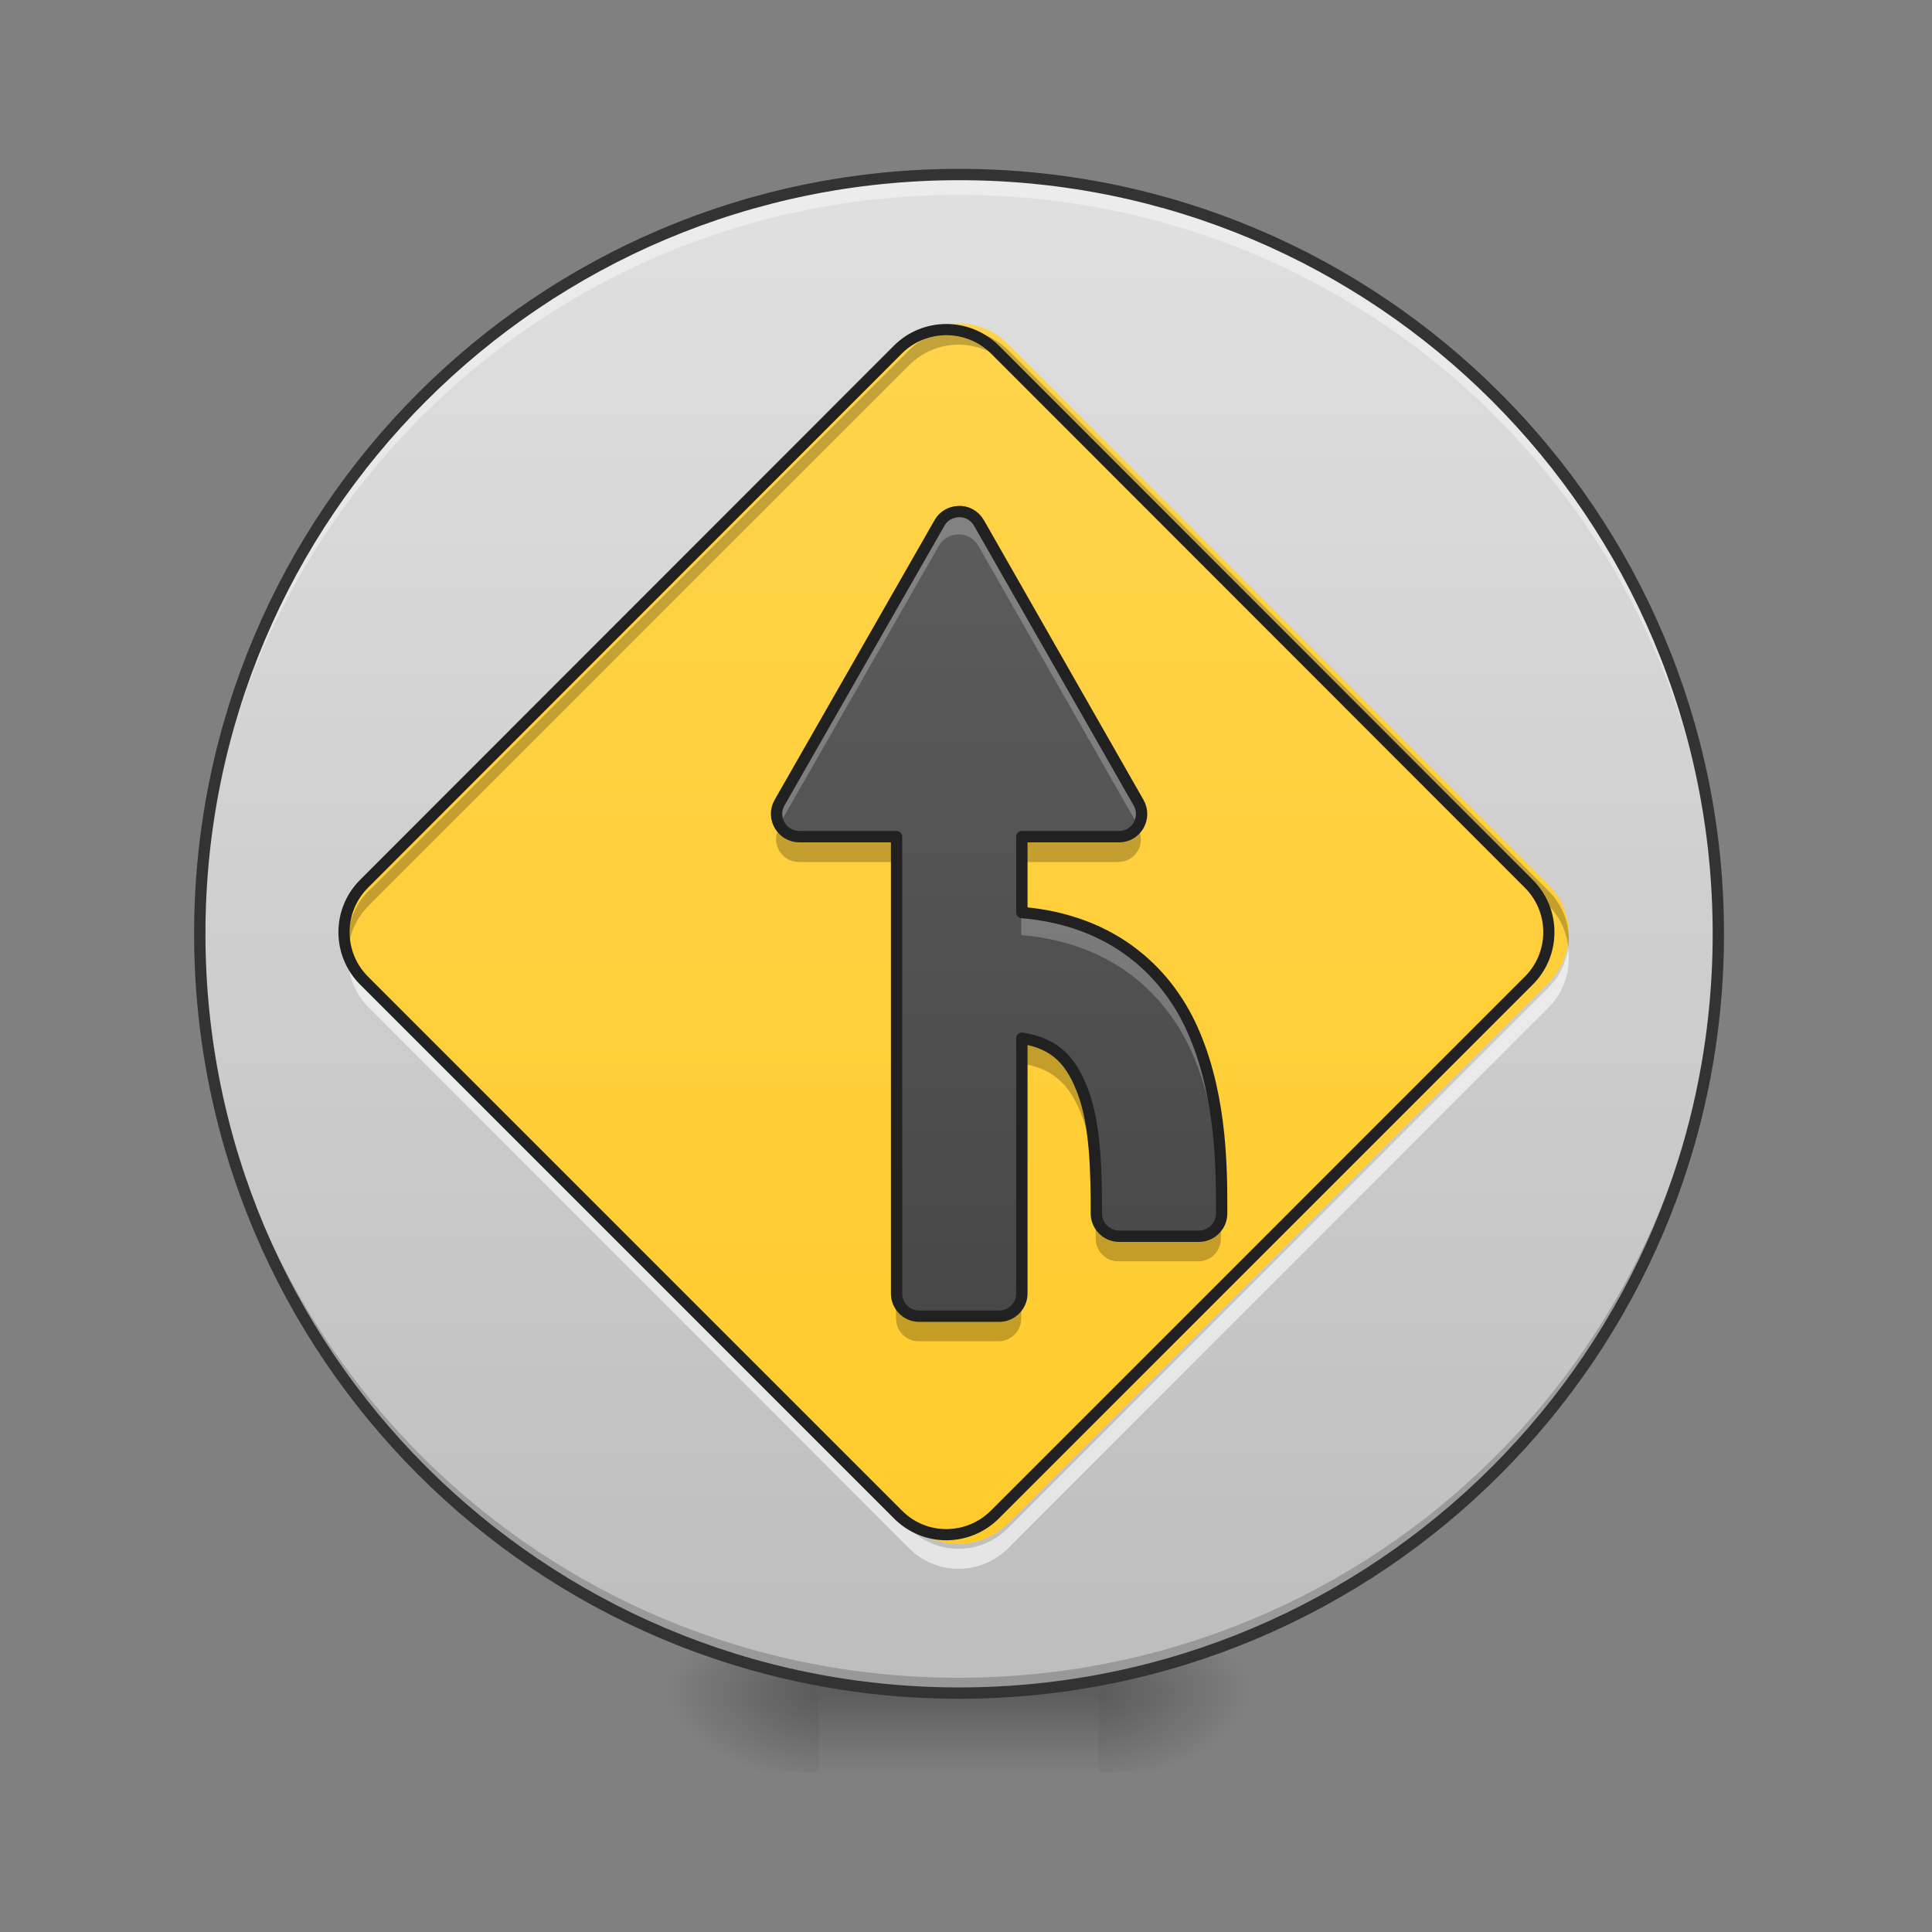<?xml version="1.0" encoding="UTF-8"?>
<svg xmlns="http://www.w3.org/2000/svg" xmlns:xlink="http://www.w3.org/1999/xlink" width="22px" height="22px" viewBox="0 0 22 22" version="1.1">
<rect x="0" y="0" width="22" height="22" fill="#808080" stroke="none"/>
<defs>
<radialGradient id="radial0" gradientUnits="userSpaceOnUse" cx="450.909" cy="189.579" fx="450.909" fy="189.579" r="21.167" gradientTransform="matrix(0,-0.054,-0.097,-0,30.61,43.722)">
<stop offset="0" style="stop-color:rgb(0%,0%,0%);stop-opacity:0.314;"/>
<stop offset="0.222" style="stop-color:rgb(0%,0%,0%);stop-opacity:0.275;"/>
<stop offset="1" style="stop-color:rgb(0%,0%,0%);stop-opacity:0;"/>
</radialGradient>
<radialGradient id="radial1" gradientUnits="userSpaceOnUse" cx="450.909" cy="189.579" fx="450.909" fy="189.579" r="21.167" gradientTransform="matrix(-0,0.054,0.097,0,-8.779,-5.175)">
<stop offset="0" style="stop-color:rgb(0%,0%,0%);stop-opacity:0.314;"/>
<stop offset="0.222" style="stop-color:rgb(0%,0%,0%);stop-opacity:0.275;"/>
<stop offset="1" style="stop-color:rgb(0%,0%,0%);stop-opacity:0;"/>
</radialGradient>
<radialGradient id="radial2" gradientUnits="userSpaceOnUse" cx="450.909" cy="189.579" fx="450.909" fy="189.579" r="21.167" gradientTransform="matrix(-0,-0.054,0.097,-0,-8.779,43.722)">
<stop offset="0" style="stop-color:rgb(0%,0%,0%);stop-opacity:0.314;"/>
<stop offset="0.222" style="stop-color:rgb(0%,0%,0%);stop-opacity:0.275;"/>
<stop offset="1" style="stop-color:rgb(0%,0%,0%);stop-opacity:0;"/>
</radialGradient>
<radialGradient id="radial3" gradientUnits="userSpaceOnUse" cx="450.909" cy="189.579" fx="450.909" fy="189.579" r="21.167" gradientTransform="matrix(0,0.054,-0.097,0,30.61,-5.175)">
<stop offset="0" style="stop-color:rgb(0%,0%,0%);stop-opacity:0.314;"/>
<stop offset="0.222" style="stop-color:rgb(0%,0%,0%);stop-opacity:0.275;"/>
<stop offset="1" style="stop-color:rgb(0%,0%,0%);stop-opacity:0;"/>
</radialGradient>
<linearGradient id="linear0" gradientUnits="userSpaceOnUse" x1="255.323" y1="233.5" x2="255.323" y2="254.667" gradientTransform="matrix(0.009,0,0,0.043,8.57,9.239)">
<stop offset="0" style="stop-color:rgb(0%,0%,0%);stop-opacity:0.275;"/>
<stop offset="1" style="stop-color:rgb(0%,0%,0%);stop-opacity:0;"/>
</linearGradient>
<linearGradient id="linear1" gradientUnits="userSpaceOnUse" x1="254" y1="-168.667" x2="254" y2="233.5" gradientTransform="matrix(0.043,0,0,0.043,0,9.239)">
<stop offset="0" style="stop-color:rgb(87.843%,87.843%,87.843%);stop-opacity:1;"/>
<stop offset="1" style="stop-color:rgb(74.118%,74.118%,74.118%);stop-opacity:1;"/>
</linearGradient>
<linearGradient id="linear2" gradientUnits="userSpaceOnUse" x1="344.715" y1="-14.496" x2="60.34" y2="-298.87" gradientTransform="matrix(0.03,0.03,-0.03,0.03,0,9.239)">
<stop offset="0" style="stop-color:rgb(100%,79.216%,15.686%);stop-opacity:1;"/>
<stop offset="1" style="stop-color:rgb(100%,83.529%,30.98%);stop-opacity:1;"/>
</linearGradient>
<linearGradient id="linear3" gradientUnits="userSpaceOnUse" x1="254" y1="191.167" x2="254" y2="-126.333" gradientTransform="matrix(0.043,0,0,0.043,0,9.239)">
<stop offset="0" style="stop-color:rgb(25.882%,25.882%,25.882%);stop-opacity:1;"/>
<stop offset="1" style="stop-color:rgb(38.039%,38.039%,38.039%);stop-opacity:1;"/>
</linearGradient>
</defs>
<g id="surface1">
<path style=" stroke:none;fill-rule:nonzero;fill:url(#radial0);" d="M 12.508 19.273 L 14.324 19.273 L 14.324 18.363 L 12.508 18.363 Z M 12.508 19.273 "/>
<path style=" stroke:none;fill-rule:nonzero;fill:url(#radial1);" d="M 9.324 19.273 L 7.504 19.273 L 7.504 20.184 L 9.324 20.184 Z M 9.324 19.273 "/>
<path style=" stroke:none;fill-rule:nonzero;fill:url(#radial2);" d="M 9.324 19.273 L 7.504 19.273 L 7.504 18.363 L 9.324 18.363 Z M 9.324 19.273 "/>
<path style=" stroke:none;fill-rule:nonzero;fill:url(#radial3);" d="M 12.508 19.273 L 14.324 19.273 L 14.324 20.184 L 12.508 20.184 Z M 12.508 19.273 "/>
<path style=" stroke:none;fill-rule:nonzero;fill:url(#linear0);" d="M 9.324 19.047 L 12.508 19.047 L 12.508 20.184 L 9.324 20.184 Z M 9.324 19.047 "/>
<path style=" stroke:none;fill-rule:nonzero;fill:url(#linear1);" d="M 10.914 1.992 C 15.688 1.992 19.555 5.859 19.555 10.633 C 19.555 15.406 15.688 19.273 10.914 19.273 C 6.145 19.273 2.273 15.406 2.273 10.633 C 2.273 5.859 6.145 1.992 10.914 1.992 Z M 10.914 1.992 "/>
<path style=" stroke:none;fill-rule:nonzero;fill:rgb(100%,100%,100%);fill-opacity:0.588;" d="M 17.855 10.801 C 17.832 10.965 17.758 11.121 17.633 11.246 L 11.477 17.402 C 11.164 17.715 10.664 17.715 10.355 17.402 L 4.199 11.246 C 4.07 11.121 3.996 10.965 3.973 10.801 C 3.938 11.039 4.016 11.289 4.199 11.473 L 10.355 17.633 C 10.664 17.941 11.164 17.941 11.477 17.633 L 17.633 11.473 C 17.816 11.289 17.891 11.039 17.855 10.801 Z M 17.855 10.801 "/>
<path style=" stroke:none;fill-rule:nonzero;fill:rgb(0%,0%,0%);fill-opacity:0.196;" d="M 10.914 19.273 C 6.129 19.273 2.273 15.418 2.273 10.633 C 2.273 10.605 2.273 10.574 2.273 10.547 C 2.32 15.297 6.156 19.105 10.914 19.105 C 15.676 19.105 19.512 15.297 19.555 10.547 C 19.555 10.574 19.555 10.605 19.555 10.633 C 19.555 15.418 15.703 19.273 10.914 19.273 Z M 10.914 19.273 "/>
<path style=" stroke:none;fill-rule:nonzero;fill:rgb(100%,100%,100%);fill-opacity:0.392;" d="M 10.914 1.992 C 6.129 1.992 2.273 5.844 2.273 10.633 C 2.273 10.668 2.273 10.703 2.273 10.738 C 2.34 6.008 6.168 2.219 10.914 2.219 C 15.664 2.219 19.492 6.008 19.555 10.738 C 19.555 10.703 19.555 10.668 19.555 10.633 C 19.555 5.844 15.703 1.992 10.914 1.992 Z M 10.914 1.992 "/>
<path style="fill:none;stroke-width:3;stroke-linecap:round;stroke-linejoin:miter;stroke:rgb(20%,20%,20%);stroke-opacity:1;stroke-miterlimit:4;" d="M 253.976 -168.641 C 365.056 -168.641 455.047 -78.649 455.047 32.431 C 455.047 143.511 365.056 233.503 253.976 233.503 C 142.986 233.503 52.904 143.511 52.904 32.431 C 52.904 -78.649 142.986 -168.641 253.976 -168.641 Z M 253.976 -168.641 " transform="matrix(0.043,0,0,0.043,0,9.239)"/>
<path style=" stroke:none;fill-rule:nonzero;fill:url(#linear2);" d="M 11.477 3.914 L 17.633 10.074 C 17.941 10.383 17.941 10.883 17.633 11.191 L 11.477 17.348 C 11.164 17.66 10.664 17.66 10.355 17.348 L 4.199 11.191 C 3.891 10.883 3.891 10.383 4.199 10.074 L 10.355 3.914 C 10.664 3.605 11.164 3.605 11.477 3.914 Z M 11.477 3.914 "/>
<path style=" stroke:none;fill-rule:nonzero;fill:rgb(0%,0%,0%);fill-opacity:0.235;" d="M 10.914 3.754 C 10.711 3.754 10.512 3.832 10.355 3.984 L 4.199 10.145 C 4.02 10.32 3.945 10.559 3.969 10.789 C 3.988 10.613 4.066 10.445 4.199 10.312 L 10.355 4.156 C 10.664 3.848 11.164 3.848 11.477 4.156 L 17.633 10.312 C 17.766 10.445 17.84 10.613 17.859 10.789 C 17.887 10.559 17.809 10.32 17.633 10.145 L 11.477 3.984 C 11.32 3.832 11.117 3.754 10.914 3.754 Z M 10.914 3.754 "/>
<path style="fill:none;stroke-width:3;stroke-linecap:round;stroke-linejoin:round;stroke:rgb(12.941%,12.941%,12.941%);stroke-opacity:1;stroke-miterlimit:4;" d="M 101.221 -276.467 L 303.884 -276.403 C 314.039 -276.403 322.267 -268.175 322.267 -258.02 L 322.267 -55.421 C 322.267 -45.136 314.039 -36.909 303.82 -36.973 L 101.221 -36.973 C 91.065 -36.973 82.838 -45.201 82.838 -55.356 L 82.773 -258.02 C 82.773 -268.175 91.001 -276.403 101.221 -276.467 Z M 101.221 -276.467 " transform="matrix(0.03,0.03,-0.03,0.03,0,9.239)"/>
<path style=" stroke:none;fill-rule:nonzero;fill:url(#linear3);" d="M 10.902 5.828 C 10.816 5.832 10.734 5.879 10.691 5.957 L 8.871 9.141 C 8.773 9.312 8.898 9.527 9.098 9.527 L 10.203 9.527 L 10.203 14.727 C 10.203 14.867 10.316 14.984 10.461 14.984 L 11.371 14.984 C 11.512 14.984 11.629 14.867 11.629 14.727 L 11.629 11.82 C 12.031 11.883 12.199 12.102 12.324 12.43 C 12.469 12.816 12.477 13.359 12.477 13.816 C 12.477 13.957 12.594 14.074 12.734 14.074 L 13.645 14.074 C 13.785 14.074 13.902 13.957 13.902 13.816 C 13.902 13.359 13.91 12.531 13.598 11.785 C 13.309 11.09 12.688 10.48 11.629 10.391 L 11.629 9.527 L 12.734 9.527 C 12.934 9.527 13.055 9.312 12.957 9.141 L 11.141 5.957 C 11.09 5.871 11 5.82 10.902 5.828 Z M 10.902 5.828 "/>
<path style=" stroke:none;fill-rule:nonzero;fill:rgb(0%,0%,0%);fill-opacity:0.235;" d="M 8.883 9.41 L 8.871 9.43 C 8.773 9.602 8.898 9.816 9.098 9.816 L 10.203 9.816 L 10.203 9.527 L 9.098 9.527 C 9.004 9.527 8.926 9.48 8.883 9.41 Z M 12.949 9.41 C 12.902 9.48 12.828 9.527 12.734 9.527 L 11.629 9.527 L 11.629 10.391 L 11.629 9.816 L 12.734 9.816 C 12.934 9.816 13.055 9.602 12.957 9.43 Z M 11.629 11.82 L 11.629 12.109 C 12.031 12.172 12.199 12.391 12.324 12.719 C 12.469 13.105 12.477 13.652 12.477 14.105 C 12.477 14.25 12.594 14.363 12.734 14.363 L 13.645 14.363 C 13.785 14.363 13.902 14.25 13.902 14.105 C 13.902 14.027 13.902 13.938 13.902 13.84 C 13.891 13.969 13.777 14.074 13.645 14.074 L 12.734 14.074 C 12.594 14.074 12.477 13.957 12.477 13.816 C 12.477 13.359 12.469 12.816 12.324 12.43 C 12.199 12.102 12.031 11.883 11.629 11.82 Z M 10.203 14.727 L 10.203 15.016 C 10.203 15.156 10.316 15.273 10.461 15.273 L 11.371 15.273 C 11.512 15.273 11.629 15.156 11.629 15.016 L 11.629 14.727 C 11.629 14.867 11.512 14.984 11.371 14.984 L 10.461 14.984 C 10.316 14.984 10.203 14.867 10.203 14.727 Z M 10.203 14.727 "/>
<path style=" stroke:none;fill-rule:nonzero;fill:rgb(100%,100%,100%);fill-opacity:0.235;" d="M 10.922 5.828 C 10.914 5.828 10.91 5.828 10.902 5.828 C 10.816 5.832 10.734 5.879 10.691 5.957 L 8.871 9.141 C 8.824 9.227 8.828 9.32 8.871 9.395 L 10.691 6.215 C 10.734 6.137 10.816 6.09 10.902 6.086 C 11 6.078 11.09 6.129 11.141 6.215 L 12.957 9.398 C 13 9.32 13.008 9.227 12.957 9.141 L 11.141 5.957 C 11.094 5.879 11.012 5.828 10.922 5.828 Z M 11.629 10.391 L 11.629 10.648 C 12.688 10.738 13.309 11.348 13.598 12.043 C 13.859 12.672 13.895 13.363 13.902 13.836 C 13.902 13.828 13.902 13.824 13.902 13.816 C 13.902 13.359 13.91 12.531 13.598 11.785 C 13.309 11.09 12.688 10.48 11.629 10.391 Z M 11.629 10.391 "/>
<path style="fill:none;stroke-width:3;stroke-linecap:round;stroke-linejoin:round;stroke:rgb(12.941%,12.941%,12.941%);stroke-opacity:1;stroke-miterlimit:4;" d="M 253.703 -79.377 C 251.703 -79.286 249.794 -78.195 248.794 -76.377 L 206.435 -2.293 C 204.162 1.707 207.071 6.706 211.707 6.706 L 237.432 6.706 L 237.432 127.695 C 237.432 130.967 240.068 133.694 243.431 133.694 L 264.611 133.694 C 267.884 133.694 270.611 130.967 270.611 127.695 L 270.611 60.065 C 279.973 61.519 283.882 66.609 286.791 74.245 C 290.154 83.244 290.336 95.879 290.336 106.515 C 290.336 109.787 293.063 112.514 296.335 112.514 L 317.515 112.514 C 320.788 112.514 323.515 109.787 323.515 106.515 C 323.515 95.879 323.696 76.609 316.424 59.247 C 309.698 43.066 295.245 28.886 270.611 26.795 L 270.611 6.706 L 296.335 6.706 C 300.971 6.706 303.789 1.707 301.517 -2.293 L 259.248 -76.377 C 258.066 -78.377 255.976 -79.558 253.703 -79.377 Z M 253.703 -79.377 " transform="matrix(0.043,0,0,0.043,0,9.239)"/>
</g>
</svg>

